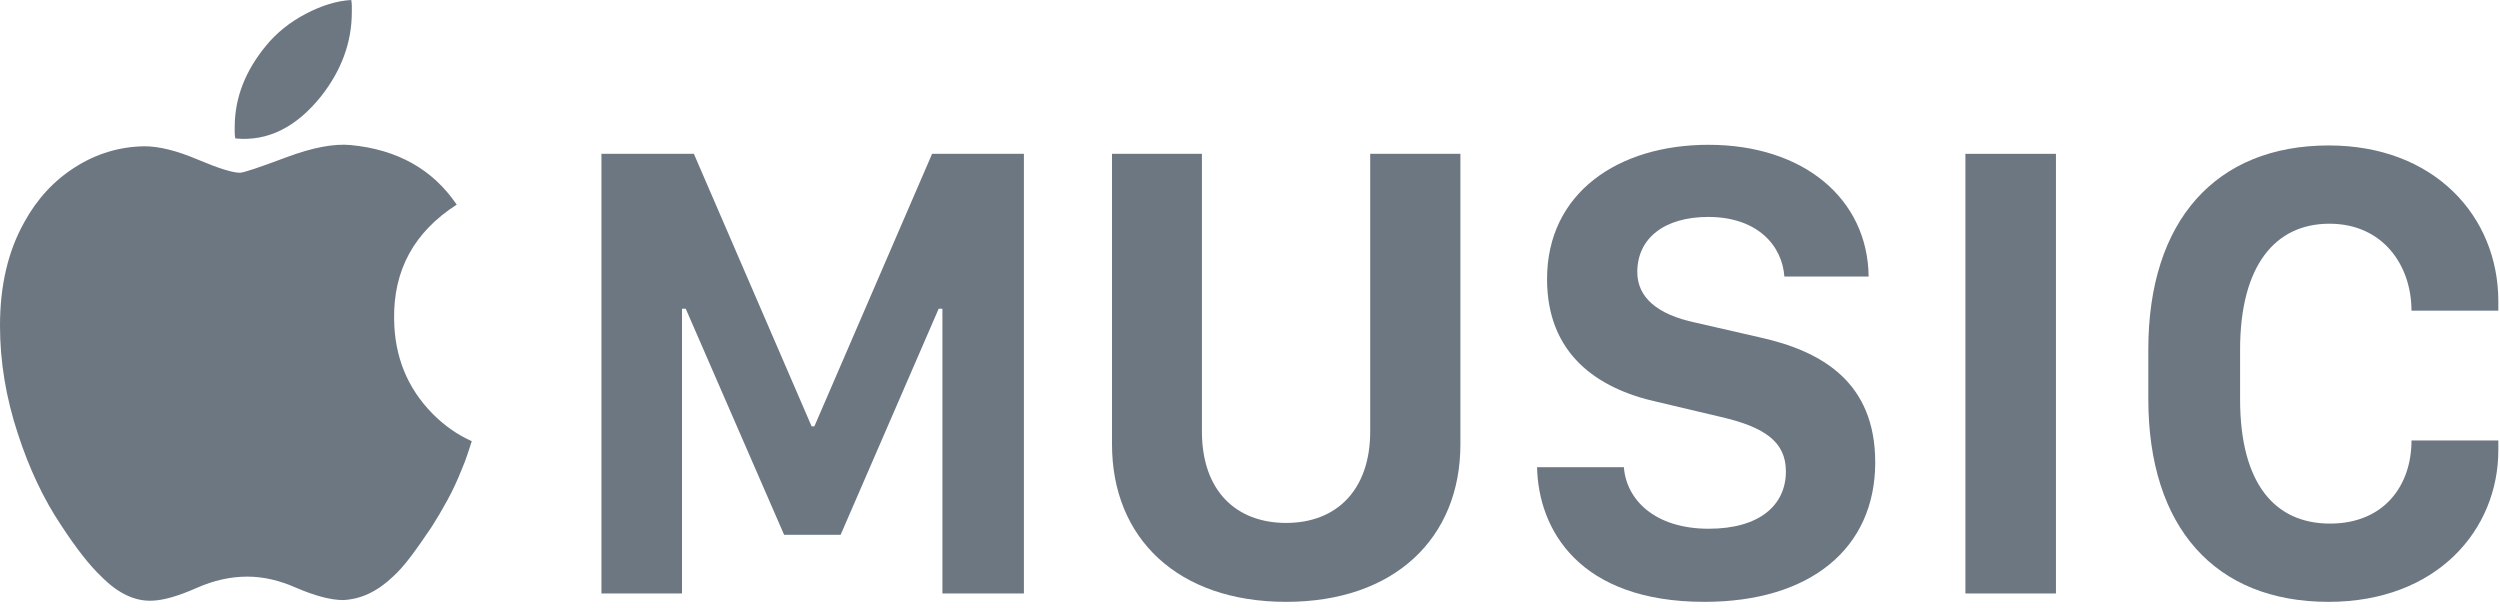 <?xml version="1.0" encoding="UTF-8"?>
<svg width="111px" height="27px" viewBox="0 0 111 27" version="1.1" xmlns="http://www.w3.org/2000/svg" xmlns:xlink="http://www.w3.org/1999/xlink">
    <!-- Generator: Sketch 51.3 (57544) - http://www.bohemiancoding.com/sketch -->
    <title>logo-apple_music</title>
    <desc>Created with Sketch.</desc>
    <defs></defs>
    <g id="Symbols" stroke="none" stroke-width="1" fill="none" fill-rule="evenodd">
        <g id="Slice/Logos/1row" transform="translate(-685, -82)" fill="#6C7782" fill-rule="nonzero">
            <g id="Row" transform="translate(120, 80)">
                <g id="logo-apple_music" transform="translate(565, 2)">
                    <path d="M17.499,14.164 C17.516,15.839 18.091,17.246 19.222,18.385 C19.737,18.902 20.312,19.305 20.947,19.589 C20.878,19.803 20.809,20.012 20.741,20.216 C20.672,20.421 20.595,20.621 20.51,20.818 C20.321,21.3 20.111,21.753 19.879,22.181 C19.647,22.609 19.411,23.009 19.172,23.383 C18.828,23.899 18.515,24.345 18.232,24.719 C17.949,25.093 17.687,25.387 17.448,25.602 C16.76,26.26 16.023,26.608 15.234,26.643 C14.702,26.643 14.015,26.465 13.175,26.108 C12.419,25.77 11.691,25.602 10.988,25.602 C10.233,25.602 9.477,25.771 8.723,26.108 C7.916,26.464 7.265,26.651 6.768,26.67 C5.995,26.706 5.241,26.349 4.502,25.601 C3.989,25.12 3.387,24.354 2.701,23.302 C1.93,22.146 1.294,20.8 0.797,19.268 C0.265,17.664 1.77635684e-15,16.061 1.77635684e-15,14.458 C1.77635684e-15,12.676 0.359,11.144 1.081,9.861 C1.647,8.828 2.401,8.013 3.345,7.416 C4.288,6.819 5.309,6.512 6.407,6.494 C7.059,6.494 7.849,6.69 8.774,7.082 C9.702,7.475 10.328,7.67 10.654,7.67 C10.808,7.67 11.503,7.439 12.738,6.975 C13.887,6.547 14.831,6.37 15.569,6.44 C17.644,6.638 19.214,7.518 20.278,9.086 C18.391,10.297 17.464,11.99 17.499,14.164 Z" id="Shape"></path>
                    <path d="M14.256,4.276 C15.166,3.118 15.621,1.871 15.621,0.534 L15.621,0.268 C15.621,0.178 15.612,0.089 15.595,0 C14.96,0.035 14.287,0.241 13.574,0.614 C12.863,0.989 12.275,1.462 11.811,2.031 C10.885,3.154 10.421,4.356 10.421,5.639 L10.421,5.892 C10.421,5.973 10.43,6.057 10.447,6.147 C11.872,6.289 13.141,5.665 14.256,4.276" id="Shape"></path>
                    <polygon id="Shape" points="36.159 18.928 36.035 18.928 30.808 6.83 26.704 6.83 26.704 26.35 30.281 26.35 30.281 13.708 30.447 13.708 34.815 23.746 37.323 23.746 41.677 13.708 41.843 13.708 41.843 26.35 45.461 26.35 45.461 6.83 41.385 6.83"></polygon>
                    <polygon id="Shape" points="87.264 26.35 91.284 26.35 91.284 6.83 87.264 6.83"></polygon>
                    <path d="M103.426,9.933 C105.81,9.933 107.07,11.792 107.07,13.794 L110.926,13.794 L110.926,13.379 C110.926,9.604 108.083,6.458 103.398,6.458 C98.38,6.458 95.385,9.804 95.385,15.51 L95.385,17.713 C95.385,23.417 98.351,26.722 103.384,26.722 C108.194,26.722 110.926,23.532 110.926,19.985 L110.926,19.556 L107.071,19.556 C107.071,21.573 105.839,23.247 103.454,23.247 C101.013,23.247 99.46,21.487 99.46,17.726 L99.46,15.525 C99.46,11.777 101.028,9.933 103.426,9.933" id="Shape"></path>
                    <path d="M60.837,19.156 C60.837,21.774 59.326,23.218 57.107,23.218 C54.876,23.218 53.365,21.788 53.365,19.156 L53.365,6.83 L49.373,6.83 L49.373,19.728 C49.373,23.89 52.283,26.722 57.107,26.722 C61.918,26.722 64.842,23.891 64.842,19.728 L64.842,6.83 L60.837,6.83 L60.837,19.156 Z" id="Shape"></path>
                    <path d="M78.143,14.981 L75.274,14.323 C73.583,13.965 72.696,13.207 72.696,12.077 C72.696,10.576 73.902,9.632 75.844,9.632 C78.033,9.632 79.129,10.905 79.226,12.278 L82.968,12.278 C82.926,8.831 80.085,6.429 75.856,6.429 C71.851,6.429 68.689,8.56 68.689,12.392 C68.689,15.71 70.908,17.253 73.569,17.841 L76.41,18.513 C78.324,18.956 79.294,19.6 79.294,20.929 C79.294,22.446 78.101,23.476 75.87,23.476 C73.472,23.476 72.21,22.189 72.1,20.744 L68.246,20.744 C68.302,23.504 70.104,26.722 75.677,26.722 C80.362,26.722 83.26,24.362 83.26,20.528 C83.259,16.982 80.916,15.595 78.143,14.981" id="Shape"></path>
                </g>
            </g>
        </g>
    </g>
</svg>